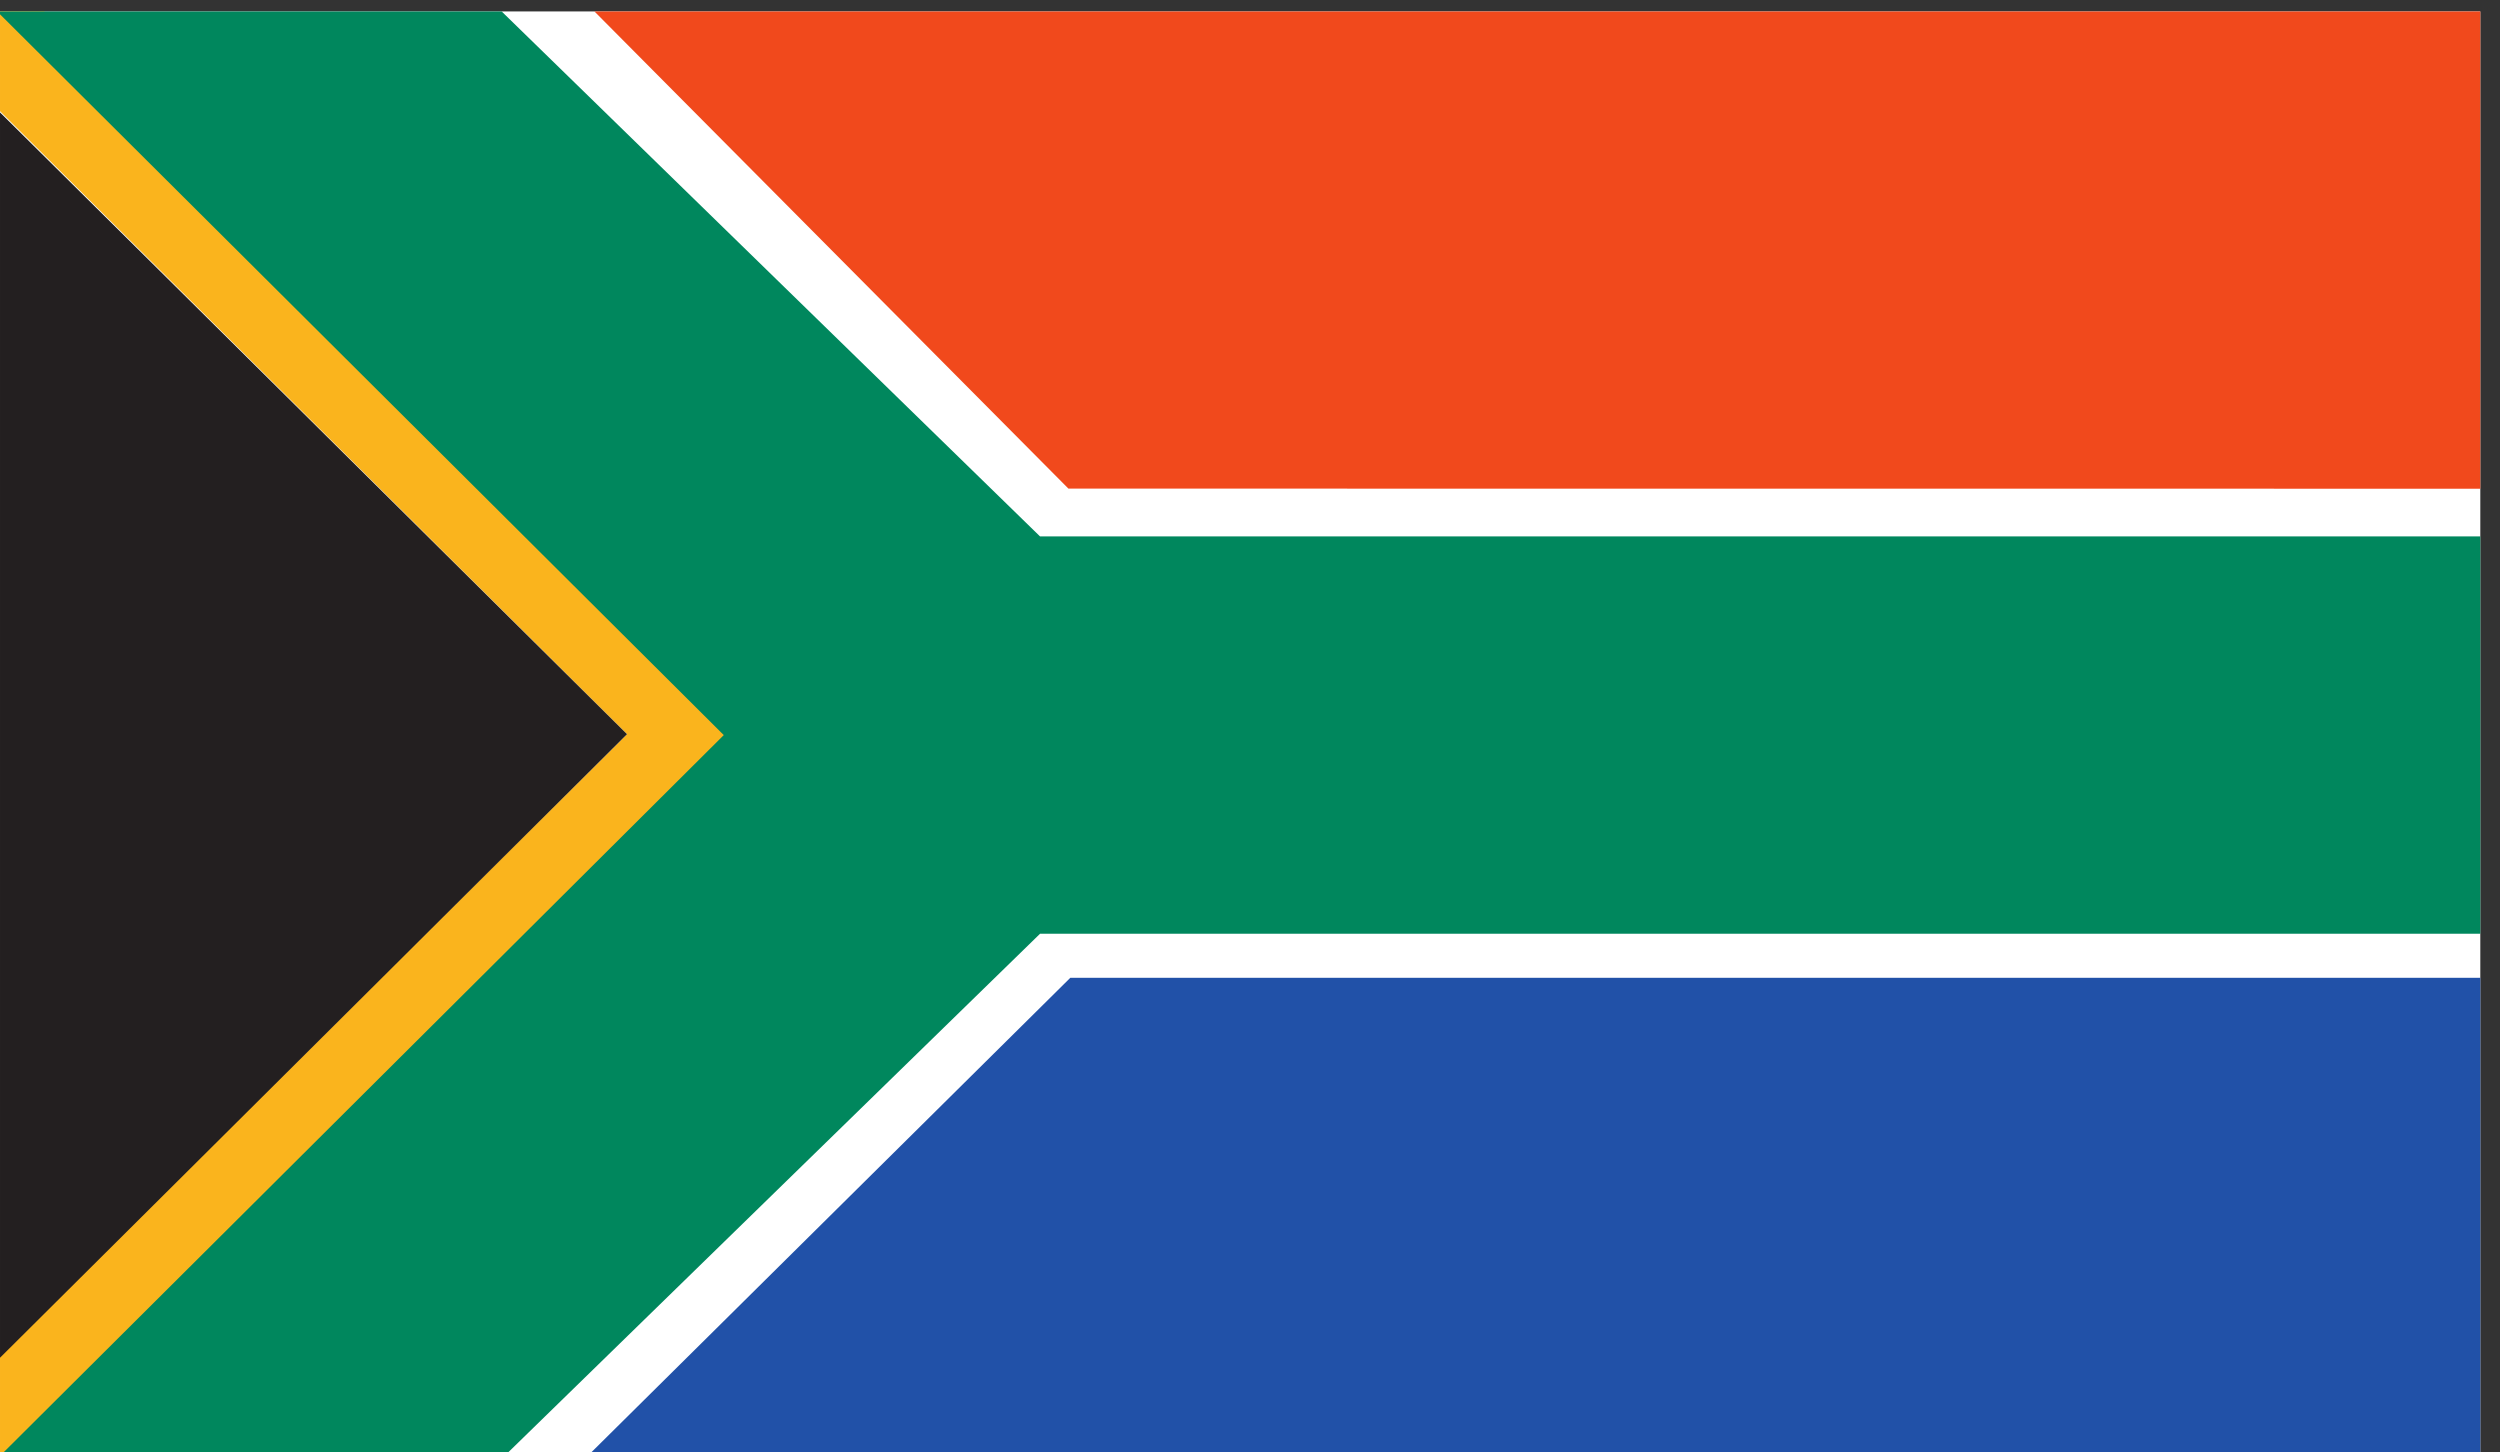 <?xml version="1.0" encoding="UTF-8" standalone="no"?>
<!-- Created with Inkscape (http://www.inkscape.org/) -->

<svg
   width="269.777mm"
   height="156.689mm"
   viewBox="0 0 269.777 156.689"
   version="1.1"
   id="svg5"
   xml:space="preserve"
   xmlns="http://www.w3.org/2000/svg"
   xmlns:svg="http://www.w3.org/2000/svg"><rect x="0" y="0" width="269.777" height="156.689" fill="#333333" stroke="none"/><defs
     id="defs2" /><g
     id="g414"
     transform="matrix(0.035,0,0,-0.035,0,156.689)"><path
       d="M 7647.22,0 H 0 V 4441.58 H 7647.22 V 0"
       style="fill:#ffffff;fill-opacity:1;fill-rule:nonzero;stroke:none"
       id="path416" /><path
       d="M 0.012,4134.05 1933.21,2213.2 0.012,296.48 V 0 H 194.602 L 2386.06,2191.48 135.961,4441.58 H 0.012 v -307.53 0"
       style="fill:#fab41d;fill-opacity:1;fill-rule:nonzero;stroke:none"
       id="path418" /><path
       d="M 0.012,4432.76 2231.49,2210.42 11.988,0 H 1567.9 L 3206.58,1597.87 H 7647.22 V 2822.98 H 3206.58 L 1546.64,4441.58 H 0.012 v -8.82 0"
       style="fill:#00875d;fill-opacity:1;fill-rule:nonzero;stroke:none"
       id="path420" /><path
       d="m 1832.68,4441.58 1461.46,-1471.23 4353.08,-0.31 V 4441.58 H 1832.68 v 0"
       style="fill:#f1491c;fill-opacity:1;fill-rule:nonzero;stroke:none"
       id="path422" /><path
       d="M 7647.22,0 V 1462.2 H 3300.06 L 1824.02,0 h 5823.2 v 0"
       style="fill:#2151a8;fill-opacity:1;fill-rule:nonzero;stroke:none"
       id="path424" /><path
       d="M 1933.21,2213.2 0.012,4130.22 V 290.672 L 1933.21,2213.2 v 0"
       style="fill:#231f20;fill-opacity:1;fill-rule:nonzero;stroke:none"
       id="path426" /></g></svg>